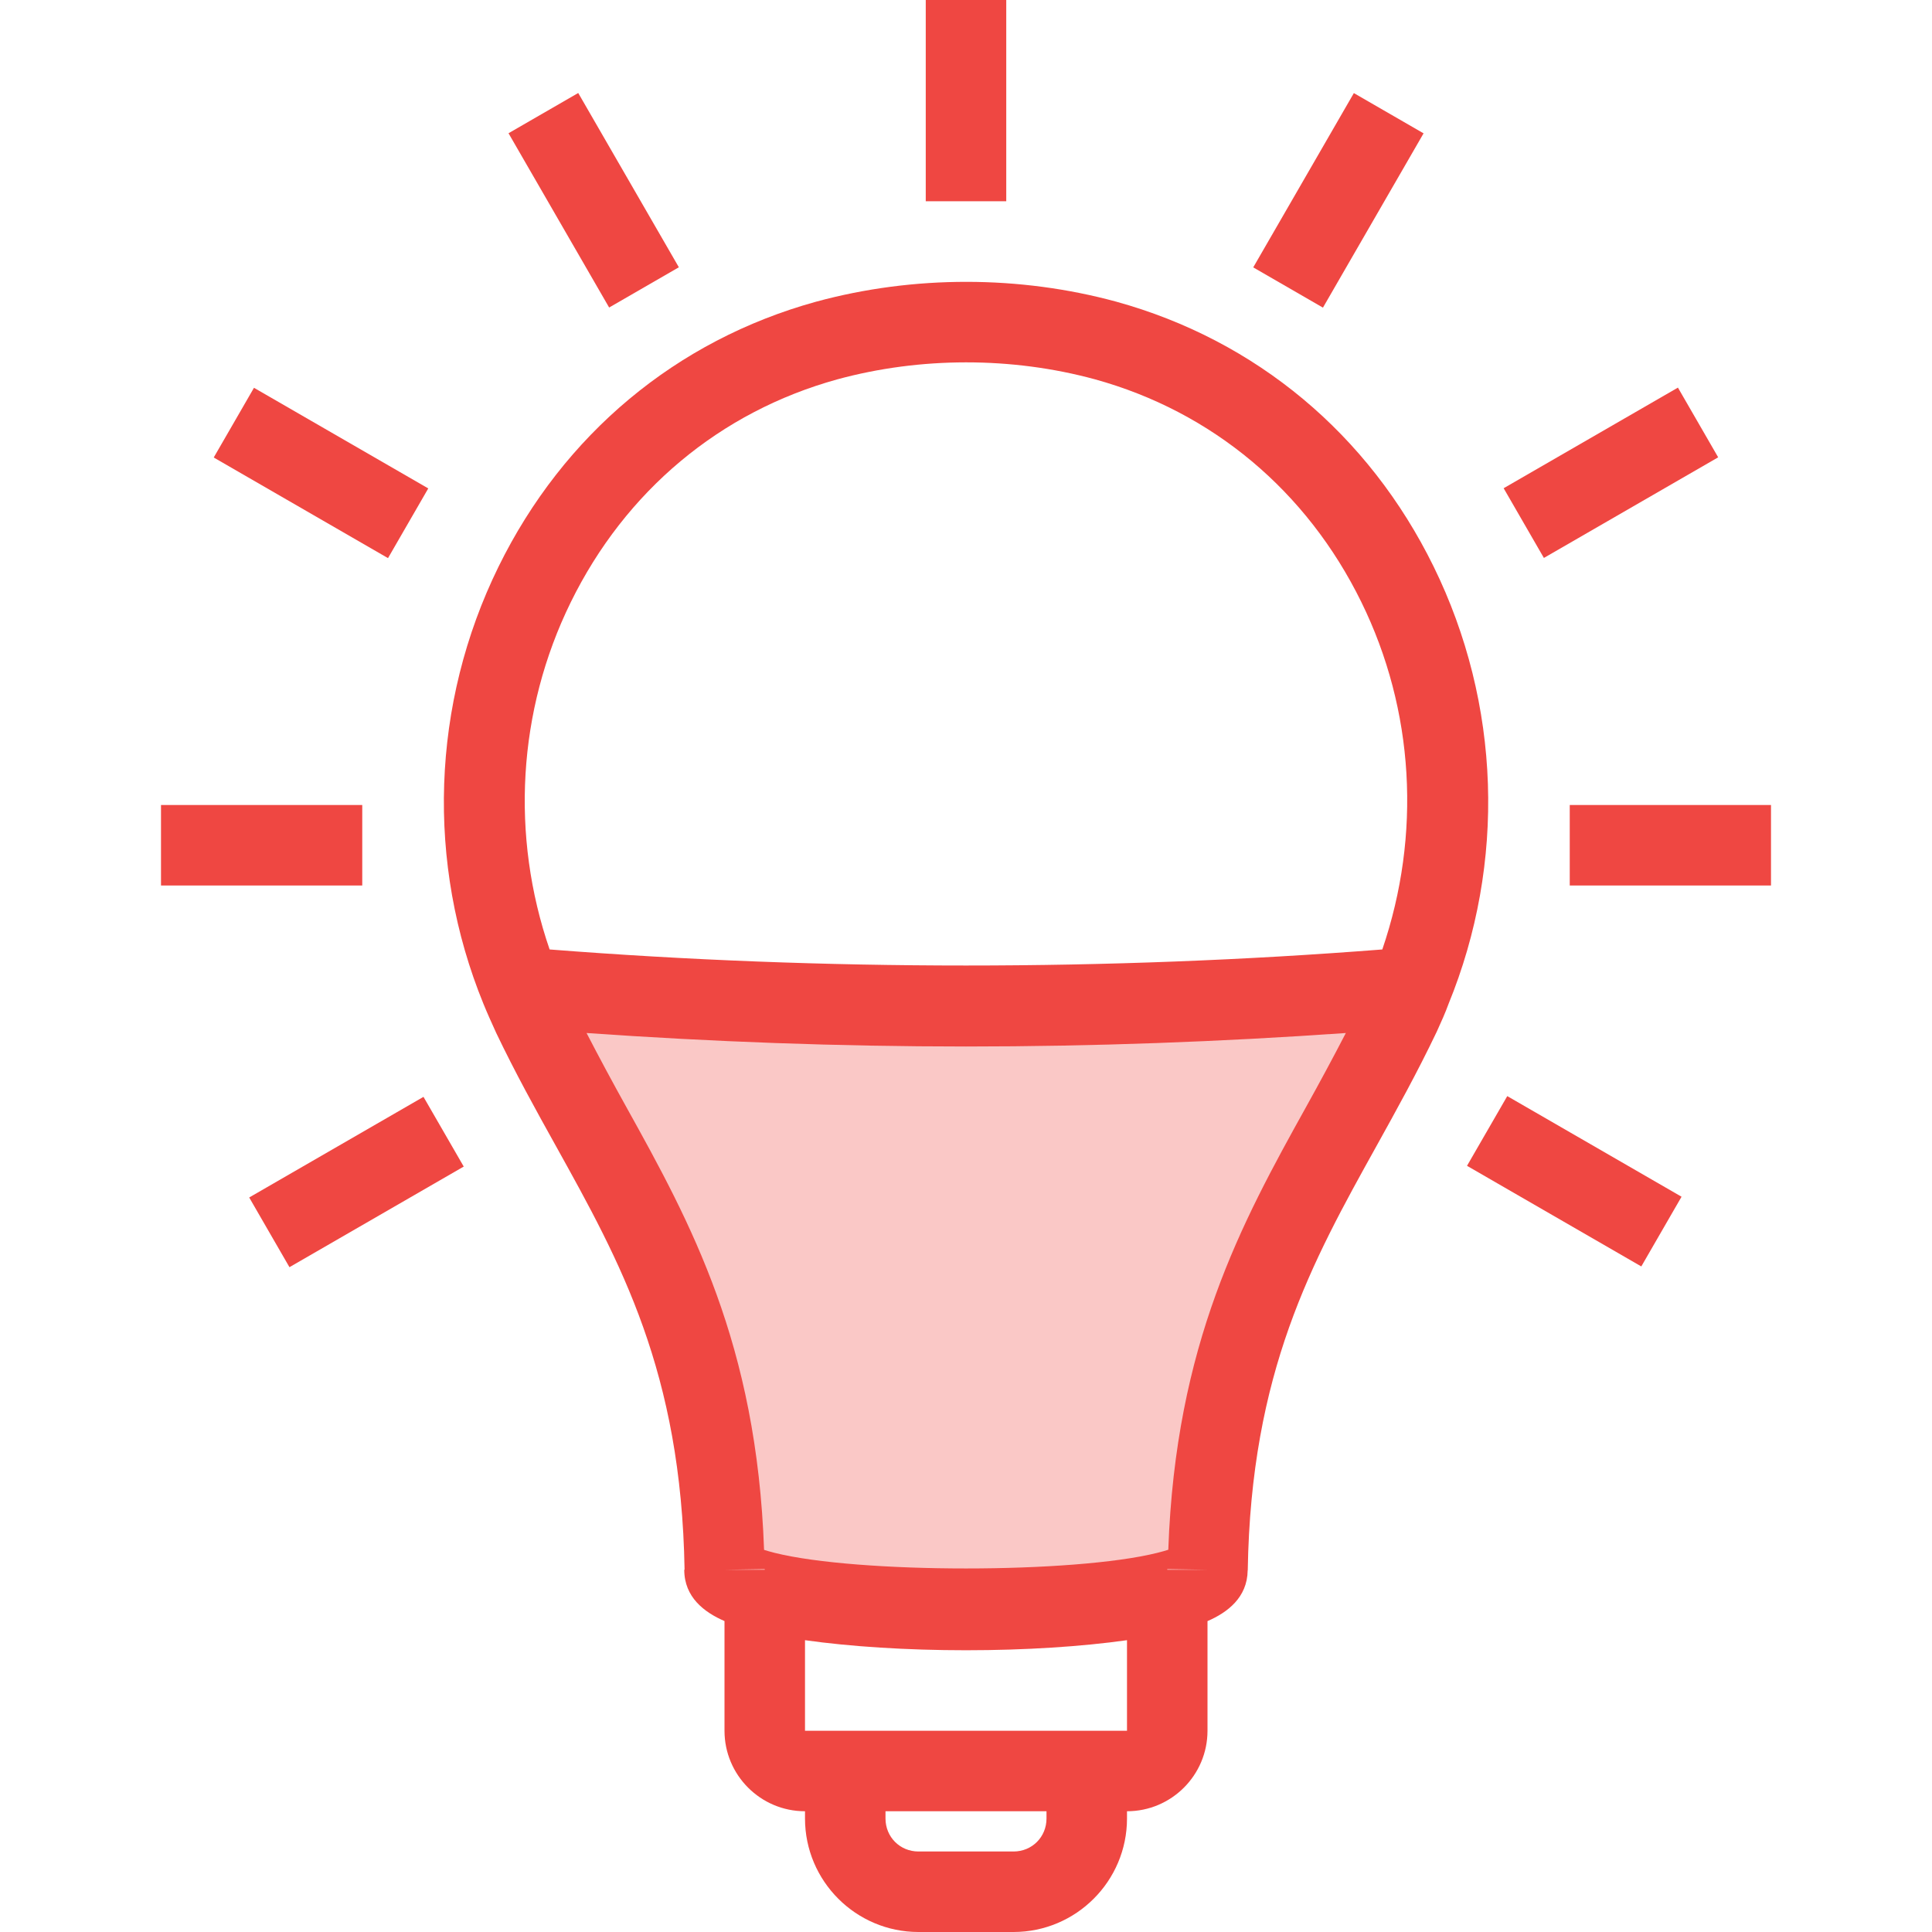 <?xml version="1.0" encoding="utf-8"?>
<!-- Generator: Adobe Illustrator 19.2.1, SVG Export Plug-In . SVG Version: 6.00 Build 0)  -->
<svg version="1.1" xmlns="http://www.w3.org/2000/svg" xmlns:xlink="http://www.w3.org/1999/xlink" x="0px" y="0px"
	 viewBox="0 0 48 48" style="enable-background:new 0 0 48 48;" xml:space="preserve">
<style type="text/css">
	.st0{fill:none;}
	.st1{fill:#FAC8C6;}
	.st2{fill:#EF4742;}
</style>
<g id="Boundary">
	<rect class="st0" width="48" height="48"/>
</g>
<g id="Design">
	<g>
		<g>
			<path class="st1" d="M35.06,24.57c-0.08,0.22-0.18,0.44-0.28,0.66C32.77,29.44,30.11,32.26,30,39c0,0.21-0.37,0.39-1,0.55
				C27.92,39.82,26.08,40,24,40s-3.92-0.18-5-0.45c-0.63-0.16-1-0.34-1-0.55h0.01c-0.11-6.74-2.77-9.56-4.78-13.77
				c-0.1-0.22-0.2-0.44-0.29-0.66L13,24.55C16.5,24.84,20.19,25,24,25s7.5-0.16,11-0.45L35.06,24.57z"/>
		</g>
		<g>
			<path class="st2" d="M35.617,14.074c-1.612-3.284-4.411-5.62-7.884-6.579c-2.401-0.654-5.03-0.66-7.459,0.001
				c-3.473,0.959-6.275,3.298-7.889,6.585c-1.67,3.402-1.805,7.363-0.371,10.866c0.093,0.228,0.196,0.455,0.313,0.713
				c0.478,1.001,0.991,1.925,1.487,2.817c1.6,2.88,3.111,5.602,3.194,10.522H17c0,0.686,0.5,1.059,1,1.276V43c0,1.103,0.897,2,2,2
				v0.18c0,1.555,1.265,2.82,2.82,2.82h2.36c1.555,0,2.82-1.265,2.82-2.82V45c1.103,0,2-0.897,2-2v-2.724
				c0.495-0.214,0.989-0.585,0.998-1.26l0.002,0c0.08-4.931,1.593-7.654,3.195-10.537c0.496-0.894,1.009-1.817,1.499-2.843
				c0.11-0.242,0.219-0.483,0.292-0.688C37.422,21.441,37.288,17.478,35.617,14.074z M14.18,14.963
				c1.358-2.767,3.712-4.734,6.623-5.538c2.06-0.561,4.33-0.565,6.401-0.001c2.911,0.804,5.261,2.769,6.617,5.532
				c1.32,2.688,1.495,5.786,0.522,8.633c-6.795,0.532-13.893,0.532-20.688,0C12.684,20.767,12.856,17.66,14.18,14.963z
				 M18.998,38.984C18.998,38.99,19,38.994,19,39h-0.99L18.998,38.984z M26,45.18C26,45.64,25.64,46,25.18,46h-2.36
				C22.36,46,22,45.64,22,45.18V45h4V45.18z M27,43h-6h-1v-2.25c1.125,0.159,2.529,0.25,4,0.25c1.47,0,2.874-0.091,4-0.25V43H27z
				 M29,39c0-0.006,0.002-0.01,0.002-0.016L30,39H29z M29.026,38.503c-0.071,0.023-0.156,0.048-0.269,0.076
				c-2.074,0.519-7.443,0.518-9.512,0.001c-0.108-0.027-0.192-0.052-0.262-0.074c-0.181-5.125-1.821-8.12-3.421-11
				c-0.331-0.595-0.664-1.212-0.989-1.841C17.68,25.883,20.841,26,24,26c3.163,0,6.327-0.117,9.437-0.335
				c-0.326,0.63-0.66,1.247-0.991,1.843C30.847,30.387,29.208,33.381,29.026,38.503z"/>
			<rect x="23" class="st2" width="2" height="5"/>
			<rect x="13.75" y="2.475" transform="matrix(0.866 -0.5 0.5 0.866 -0.511 8.042)" class="st2" width="2" height="5"/>
			<rect x="6.975" y="9.25" transform="matrix(0.5 -0.866 0.866 0.5 -6.188 12.782)" class="st2" width="2" height="5"/>
			<rect x="4" y="20" class="st2" width="5" height="2"/>
			<rect x="6.355" y="28.37" transform="matrix(0.866 -0.5 0.5 0.866 -13.497 8.36)" class="st2" width="5" height="2"/>
			<rect x="38.115" y="26.85" transform="matrix(0.5 -0.866 0.866 0.5 -5.862 48.547)" class="st2" width="2" height="5"/>
			<rect x="39" y="20" class="st2" width="5" height="2"/>
			
				<rect x="37.525" y="10.75" transform="matrix(0.866 -0.5 0.5 0.866 -0.514 21.583)" class="st2" width="5" height="2"/>
			<rect x="30.75" y="3.975" transform="matrix(0.5 -0.866 0.866 0.5 12.319 31.285)" class="st2" width="5" height="2"/>
		</g>
	</g>
</g>
</svg>
